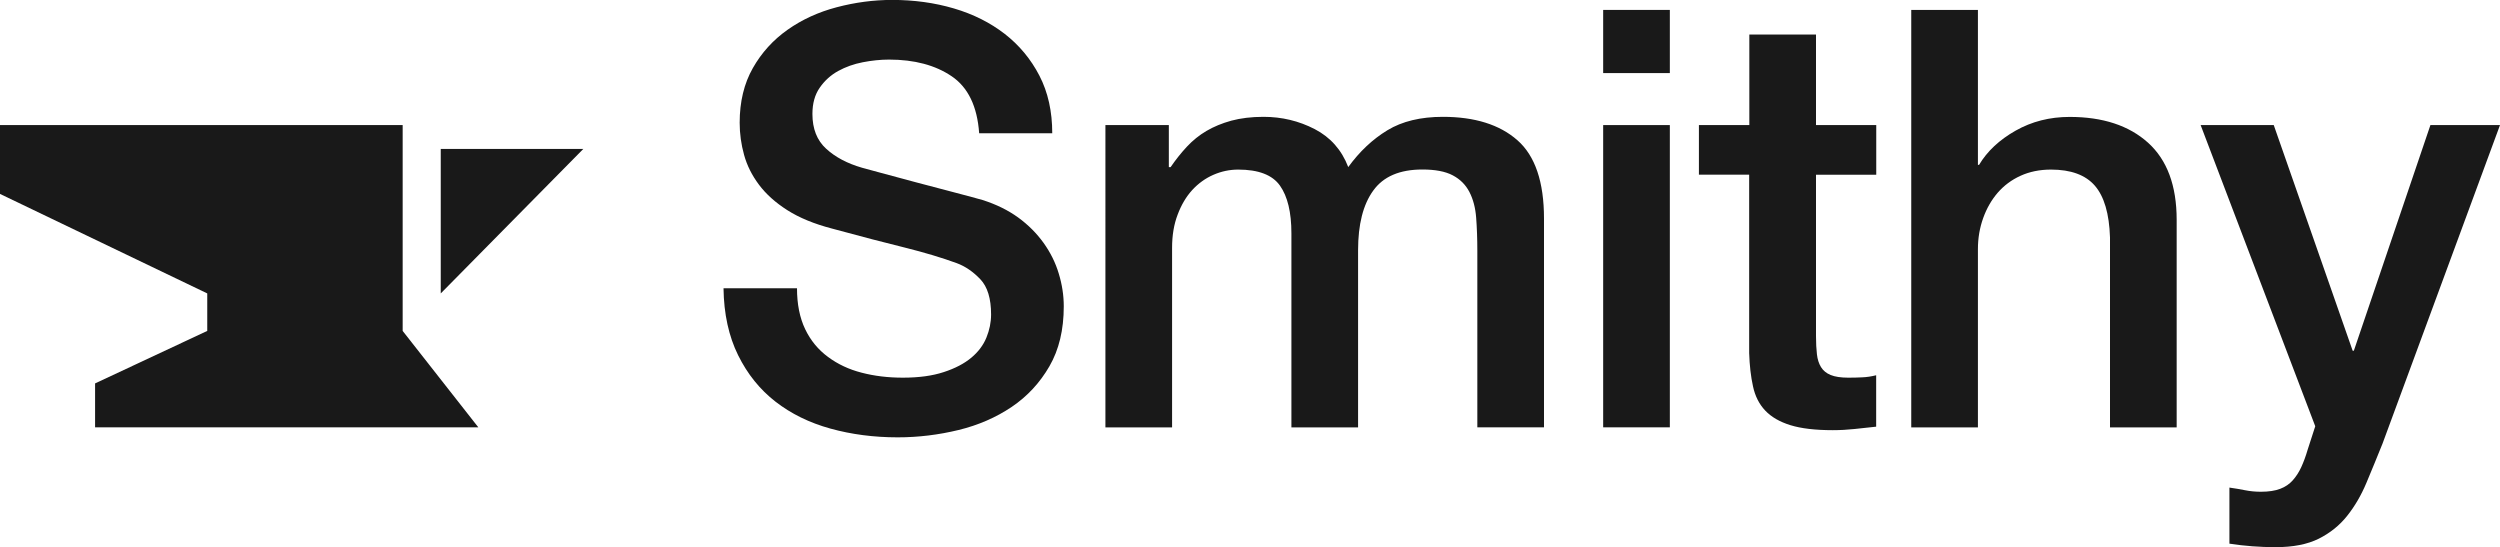 <?xml version="1.0" encoding="UTF-8"?><svg id="Layer_1" xmlns="http://www.w3.org/2000/svg" viewBox="0 0 300 65.67"><defs><style>.cls-1{isolation:isolate;}.cls-2{fill:#191919;}</style></defs><path class="cls-2" d="M57.4,51.28s0,0,0,0H11.41s0,0,0,0v-5.27l13.46-6.3s0,0,0,0v-4.5L0,23.27v-8.26s0,0,0,0h48.32v24.7l9.08,11.57ZM70,17.87h-17.11v17.34l17.11-17.34Z"/><g class="cls-1"><g class="cls-1"><path class="cls-2" d="M95.64,34.59c0,1.92.33,3.55.98,4.91.65,1.36,1.57,2.47,2.74,3.33,1.17.87,2.51,1.5,4.03,1.89,1.52.4,3.17.6,4.95.6,1.92,0,3.55-.22,4.91-.67,1.36-.44,2.46-1.02,3.3-1.72s1.45-1.51,1.82-2.42c.37-.91.56-1.83.56-2.77,0-1.92-.43-3.33-1.3-4.24-.87-.91-1.81-1.55-2.84-1.93-1.78-.65-3.85-1.27-6.21-1.86-2.36-.58-5.27-1.34-8.73-2.28-2.15-.56-3.94-1.3-5.37-2.21-1.43-.91-2.56-1.93-3.4-3.05-.84-1.12-1.44-2.31-1.79-3.58-.35-1.26-.53-2.55-.53-3.86,0-2.53.53-4.71,1.58-6.56,1.05-1.85,2.44-3.38,4.17-4.6,1.73-1.22,3.69-2.12,5.89-2.7,2.2-.58,4.42-.88,6.66-.88,2.62,0,5.09.34,7.4,1.02,2.32.68,4.35,1.7,6.1,3.05,1.75,1.36,3.14,3.03,4.17,5.02,1.03,1.99,1.54,4.29,1.54,6.91h-8.77c-.23-3.23-1.33-5.51-3.3-6.84-1.96-1.33-4.47-2-7.51-2-1.03,0-2.08.11-3.16.32-1.08.21-2.06.56-2.95,1.05-.89.49-1.63,1.16-2.21,2-.59.84-.88,1.89-.88,3.16,0,1.78.55,3.17,1.65,4.17,1.1,1.01,2.54,1.77,4.31,2.28.19.05.92.25,2.21.6,1.29.35,2.72.74,4.31,1.16,1.59.42,3.15.83,4.67,1.23,1.52.4,2.61.69,3.26.88,1.64.52,3.06,1.22,4.28,2.1,1.22.89,2.23,1.91,3.05,3.05.82,1.15,1.43,2.37,1.82,3.68.4,1.31.6,2.62.6,3.93,0,2.81-.57,5.2-1.72,7.19-1.15,1.99-2.65,3.61-4.53,4.88-1.87,1.26-4,2.19-6.38,2.77-2.39.58-4.82.88-7.3.88-2.85,0-5.54-.35-8.07-1.05-2.53-.7-4.72-1.78-6.59-3.23-1.87-1.45-3.37-3.31-4.49-5.58-1.12-2.27-1.71-4.95-1.75-8.03h8.77Z"/><path class="cls-2" d="M132.68,15.01h7.58v5.05h.21c.61-.89,1.26-1.71,1.96-2.46.7-.75,1.48-1.38,2.35-1.89.87-.51,1.86-.92,2.98-1.23,1.12-.3,2.41-.46,3.86-.46,2.2,0,4.24.49,6.14,1.47,1.89.98,3.24,2.5,4.03,4.56,1.36-1.87,2.92-3.34,4.7-4.42,1.78-1.08,4-1.61,6.66-1.61,3.83,0,6.82.94,8.94,2.81,2.13,1.87,3.19,5.01,3.19,9.4v25.05h-8v-21.19c0-1.45-.05-2.77-.14-3.96-.09-1.19-.36-2.22-.81-3.09-.45-.87-1.11-1.53-2-2-.89-.47-2.1-.7-3.65-.7-2.71,0-4.68.84-5.89,2.53-1.22,1.68-1.82,4.07-1.82,7.16v21.26h-8v-23.29c0-2.53-.46-4.43-1.37-5.72-.91-1.29-2.58-1.93-5.02-1.93-1.03,0-2.02.21-2.98.63-.96.42-1.8,1.03-2.53,1.82-.73.8-1.31,1.78-1.75,2.95-.45,1.17-.67,2.5-.67,4v21.54h-8V15.01Z"/><path class="cls-2" d="M192.38,1.19h8v7.58h-8V1.19ZM192.38,15.01h8v36.27h-8V15.01Z"/><path class="cls-2" d="M203.89,15.01h6.03V4.14h8v10.87h7.23v5.96h-7.23v19.36c0,.84.04,1.57.11,2.18.07.61.23,1.12.49,1.54.26.42.64.74,1.16.95.51.21,1.22.32,2.1.32.56,0,1.12-.01,1.68-.04.56-.02,1.12-.11,1.68-.25v6.17c-.89.09-1.75.19-2.6.28s-1.71.14-2.6.14c-2.1,0-3.8-.2-5.09-.6-1.29-.4-2.29-.98-3.02-1.75-.73-.77-1.22-1.74-1.47-2.91-.26-1.17-.41-2.5-.46-4v-21.4h-6.03v-5.96Z"/><path class="cls-2" d="M229.35,1.19h8v18.59h.14c.98-1.64,2.44-3,4.38-4.1,1.94-1.1,4.1-1.65,6.49-1.65,3.97,0,7.11,1.03,9.4,3.09,2.29,2.06,3.44,5.15,3.44,9.26v24.91h-8v-22.8c-.09-2.85-.7-4.92-1.82-6.21-1.12-1.29-2.88-1.93-5.26-1.93-1.36,0-2.57.25-3.65.74-1.08.49-1.99,1.17-2.74,2.03-.75.87-1.33,1.88-1.75,3.05-.42,1.17-.63,2.41-.63,3.72v21.4h-8V1.19Z"/><path class="cls-2" d="M264.08,15.01h8.77l9.47,27.08h.14l9.19-27.08h8.35l-14.1,38.23c-.66,1.64-1.3,3.2-1.93,4.7-.63,1.5-1.4,2.82-2.31,3.96-.91,1.15-2.05,2.06-3.4,2.74-1.36.68-3.09,1.02-5.19,1.02-1.87,0-3.72-.14-5.54-.42v-6.73c.65.09,1.29.2,1.89.32.61.12,1.24.18,1.89.18.93,0,1.71-.12,2.31-.35.61-.23,1.11-.57,1.51-1.02.4-.45.74-.97,1.02-1.58.28-.61.54-1.31.77-2.1l.91-2.81-13.75-36.13Z"/></g></g></svg>